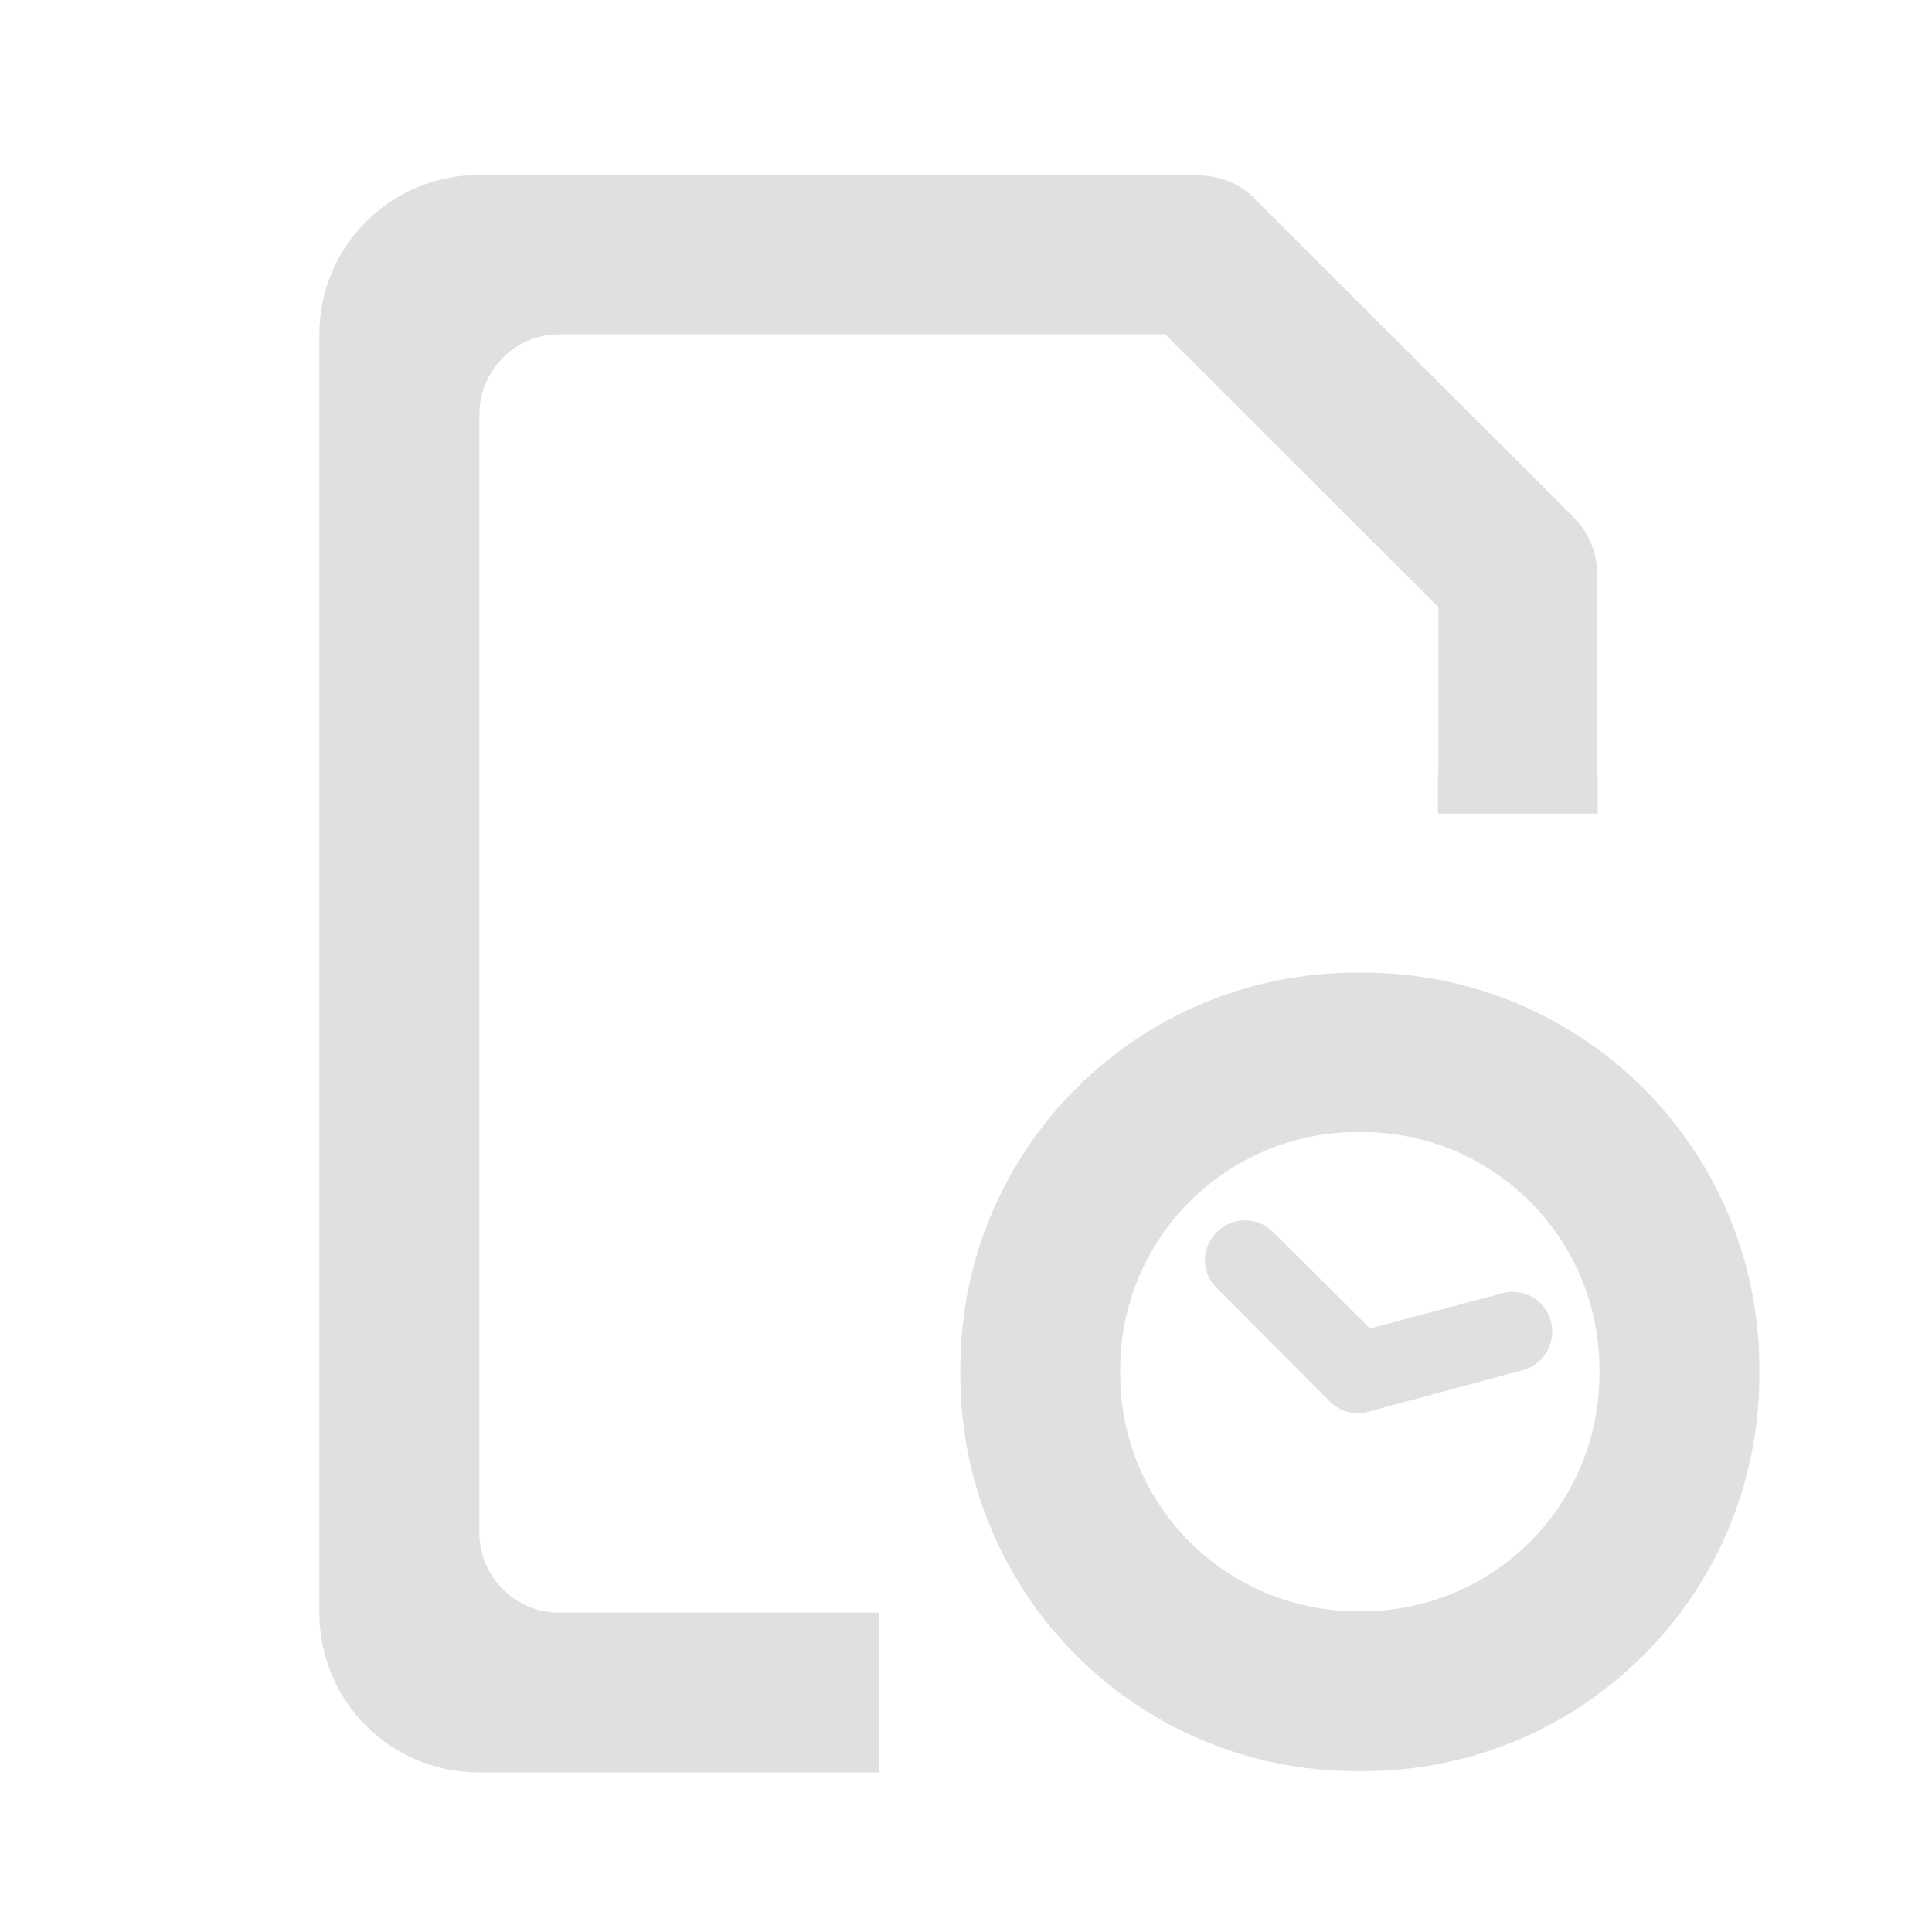 <svg height="16" viewBox="0 0 16 16" width="16" xmlns="http://www.w3.org/2000/svg"><g fill="#e0e0e0"><path d="m11.234 8.055c-1.816 0-3.281 1.461-3.281 3.281v.051c0 1.816 1.465 3.281 3.281 3.281h.055c1.816 0 3.281-1.465 3.281-3.281v-.051c0-1.82-1.465-3.281-3.281-3.281zm.012 1.32h.031c1.09 0 1.969.879 1.969 1.969v.031c0 1.094-.879 1.969-1.969 1.969h-.031c-1.09 0-1.969-.875-1.969-1.969v-.031c0-1.09.879-1.969 1.969-1.969zm0 0"/><path d="m10.078 10.203c.129-.129.336-.129.465 0l.938.934c.129.129.129.34 0 .469-.129.129-.34.129-.469 0l-.934-.938c-.133-.129-.133-.336 0-.465zm0 0"/><path d="m12.844 10.941c.047.18-.059.359-.234.406l-1.277.344c-.176.047-.359-.059-.406-.234s.059-.359.234-.406l1.277-.34c.176-.051.359.055.406.23zm0 0"/><path d="m3.969 1.449c-.734 0-1.324.59-1.324 1.32v10.586c0 .734.59 1.324 1.324 1.324h3.309v-1.324h-2.648c-.363 0-.66-.297-.66-.66v-9.262c0-.367.297-.664.66-.664h5.02l2.262 2.258v1.387h-.004v.324h1.324v-.324h-.004v-1.66c0-.172-.07-.34-.191-.465l-2.648-2.645c-.121-.125-.289-.191-.465-.191h-2.645v-.004zm0 0"/></g></svg>